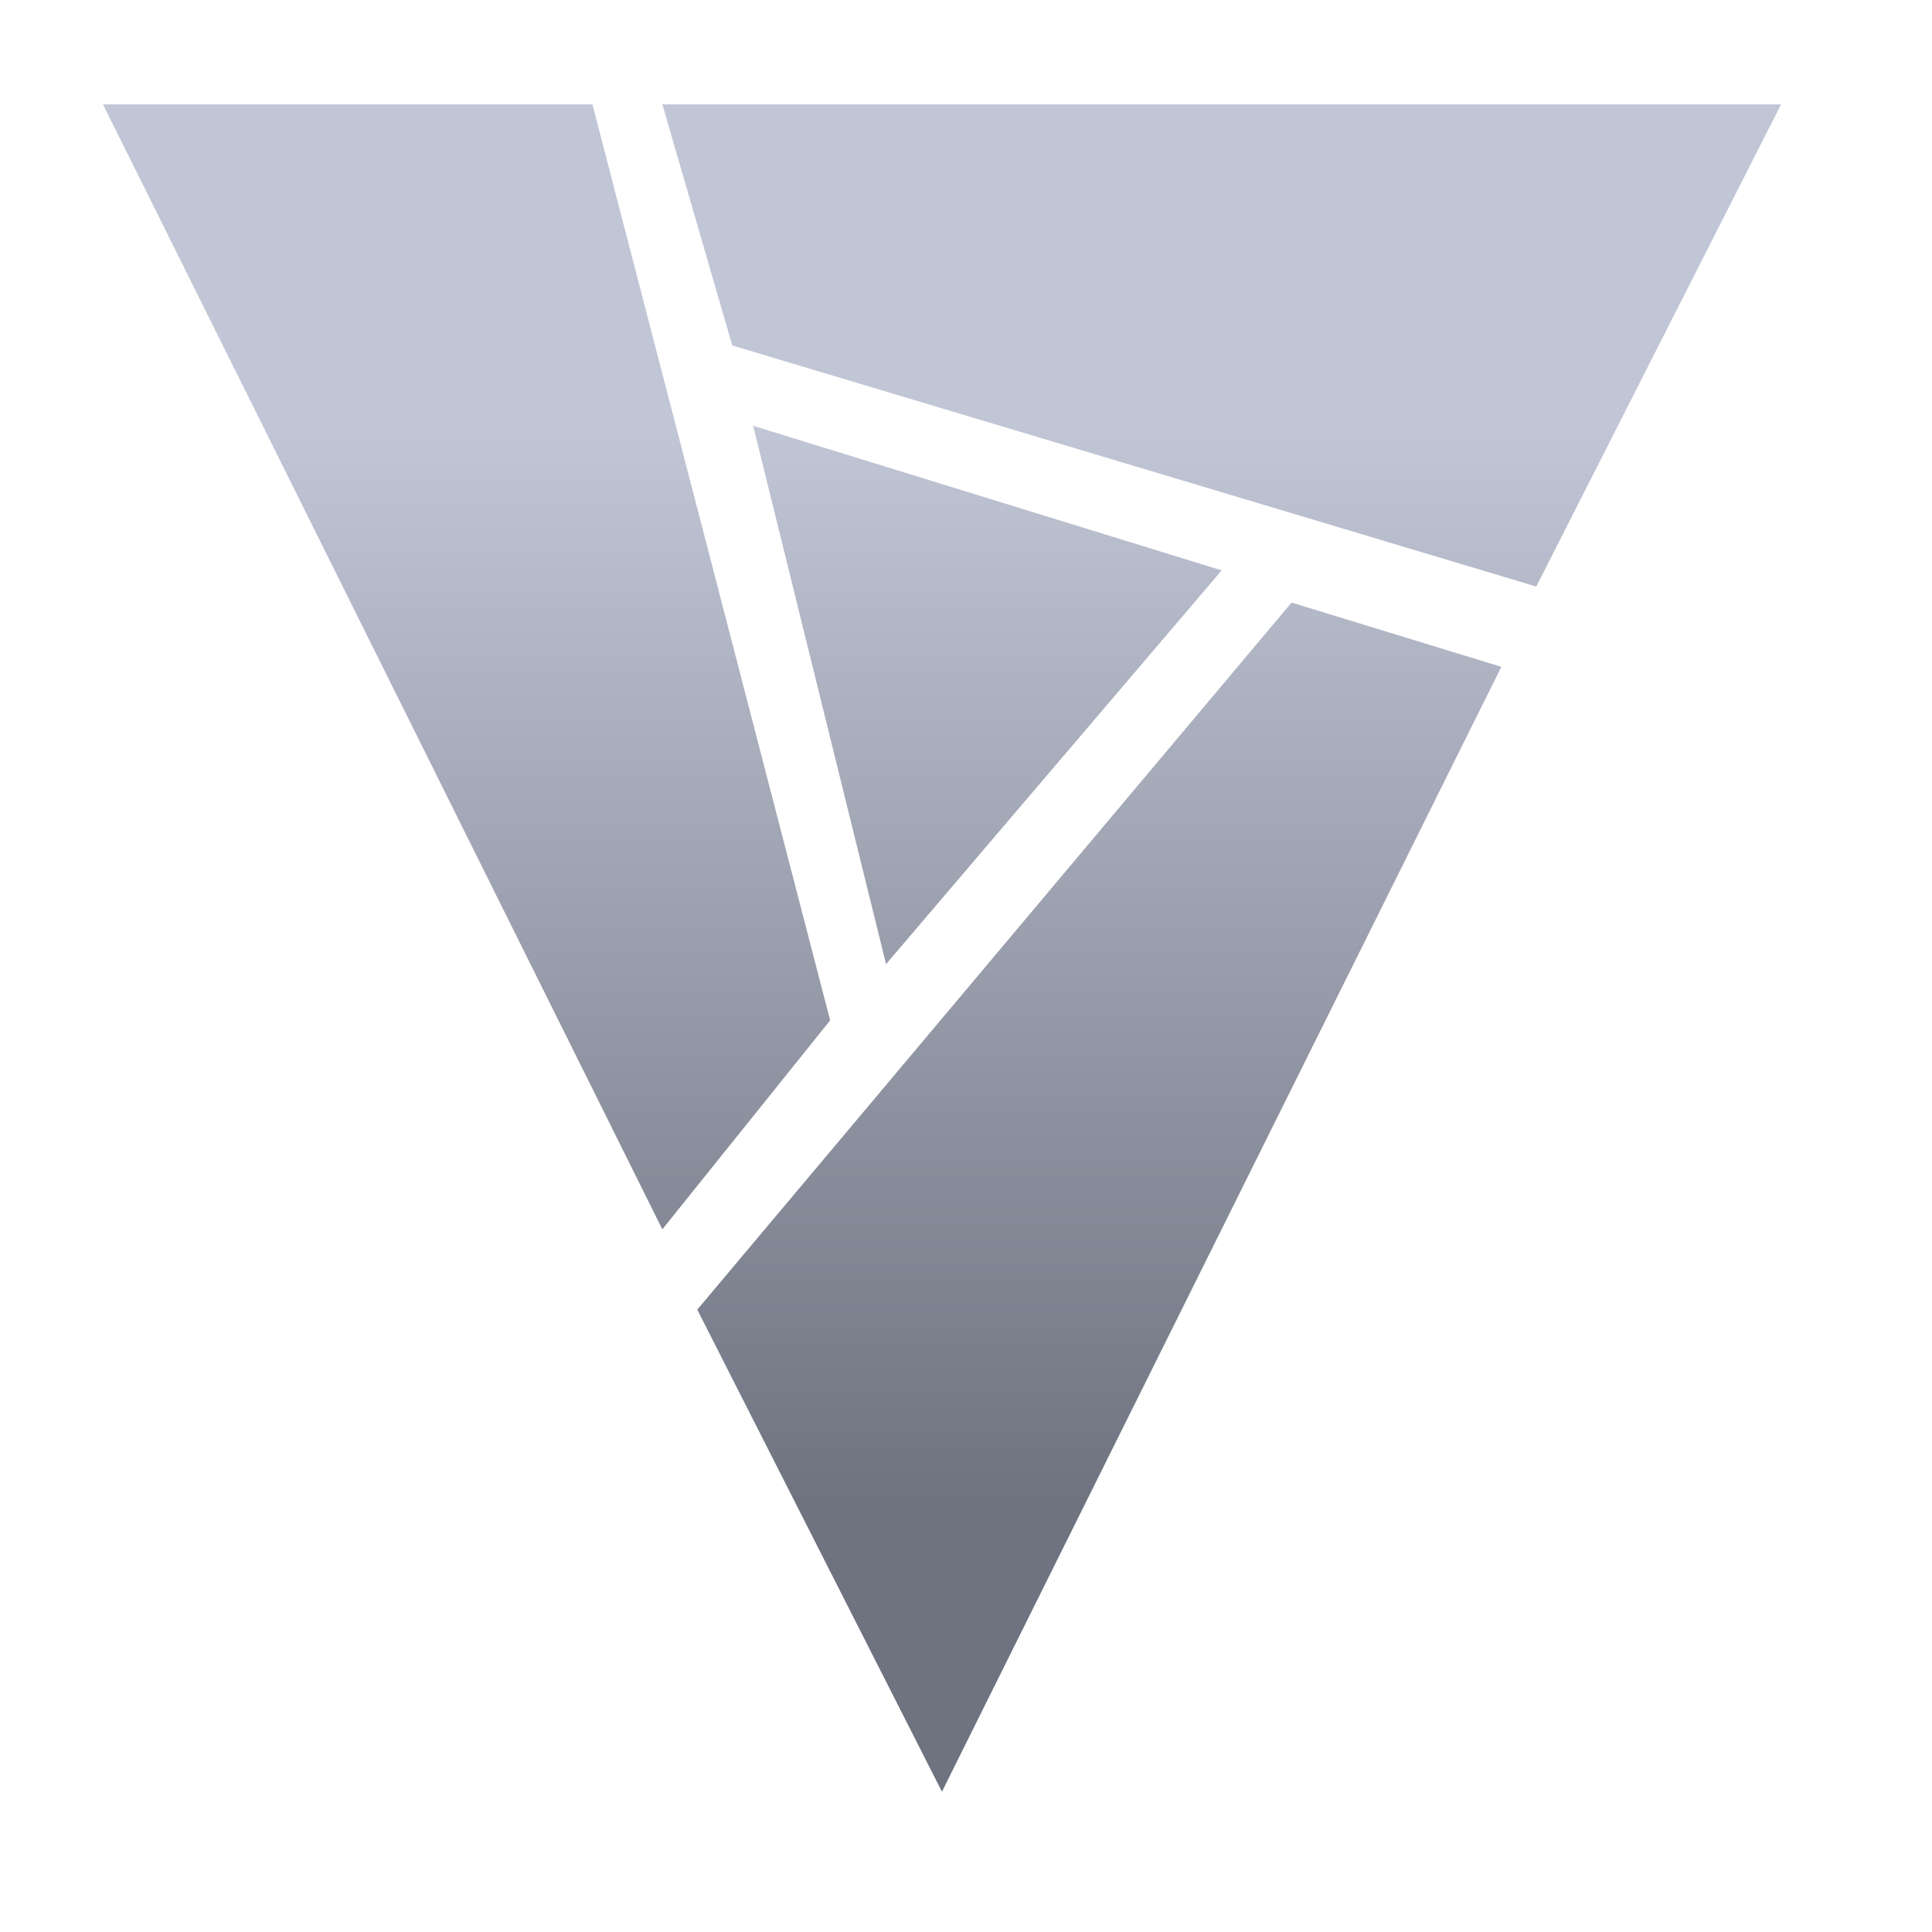 <svg xmlns="http://www.w3.org/2000/svg" xmlns:xlink="http://www.w3.org/1999/xlink" width="64" height="64" viewBox="0 0 64 64" version="1.1"><defs><linearGradient id="linear0" gradientUnits="userSpaceOnUse" x1="0" y1="0" x2="0" y2="1" gradientTransform="matrix(56,0,0,35.898,4,14.051)"><stop offset="0" style="stop-color:#c1c6d6;stop-opacity:1;"/><stop offset="1" style="stop-color:#6f7380;stop-opacity:1;"/></linearGradient></defs><g id="surface1"><path style=" stroke:none;fill-rule:nonzero;fill:url(#linear0);" d="M 3.41 3.457 L 21.941 40.723 L 27.5 33.801 L 19.625 3.457 Z M 21.941 3.457 L 24.258 11.445 L 50.891 19.43 L 59 3.457 Z M 24.949 14.105 L 29.352 31.938 L 40.469 18.895 Z M 42.785 19.961 L 23.098 43.383 L 31.203 59.352 L 49.734 22.09 Z M 42.785 19.961 "/></g></svg>
